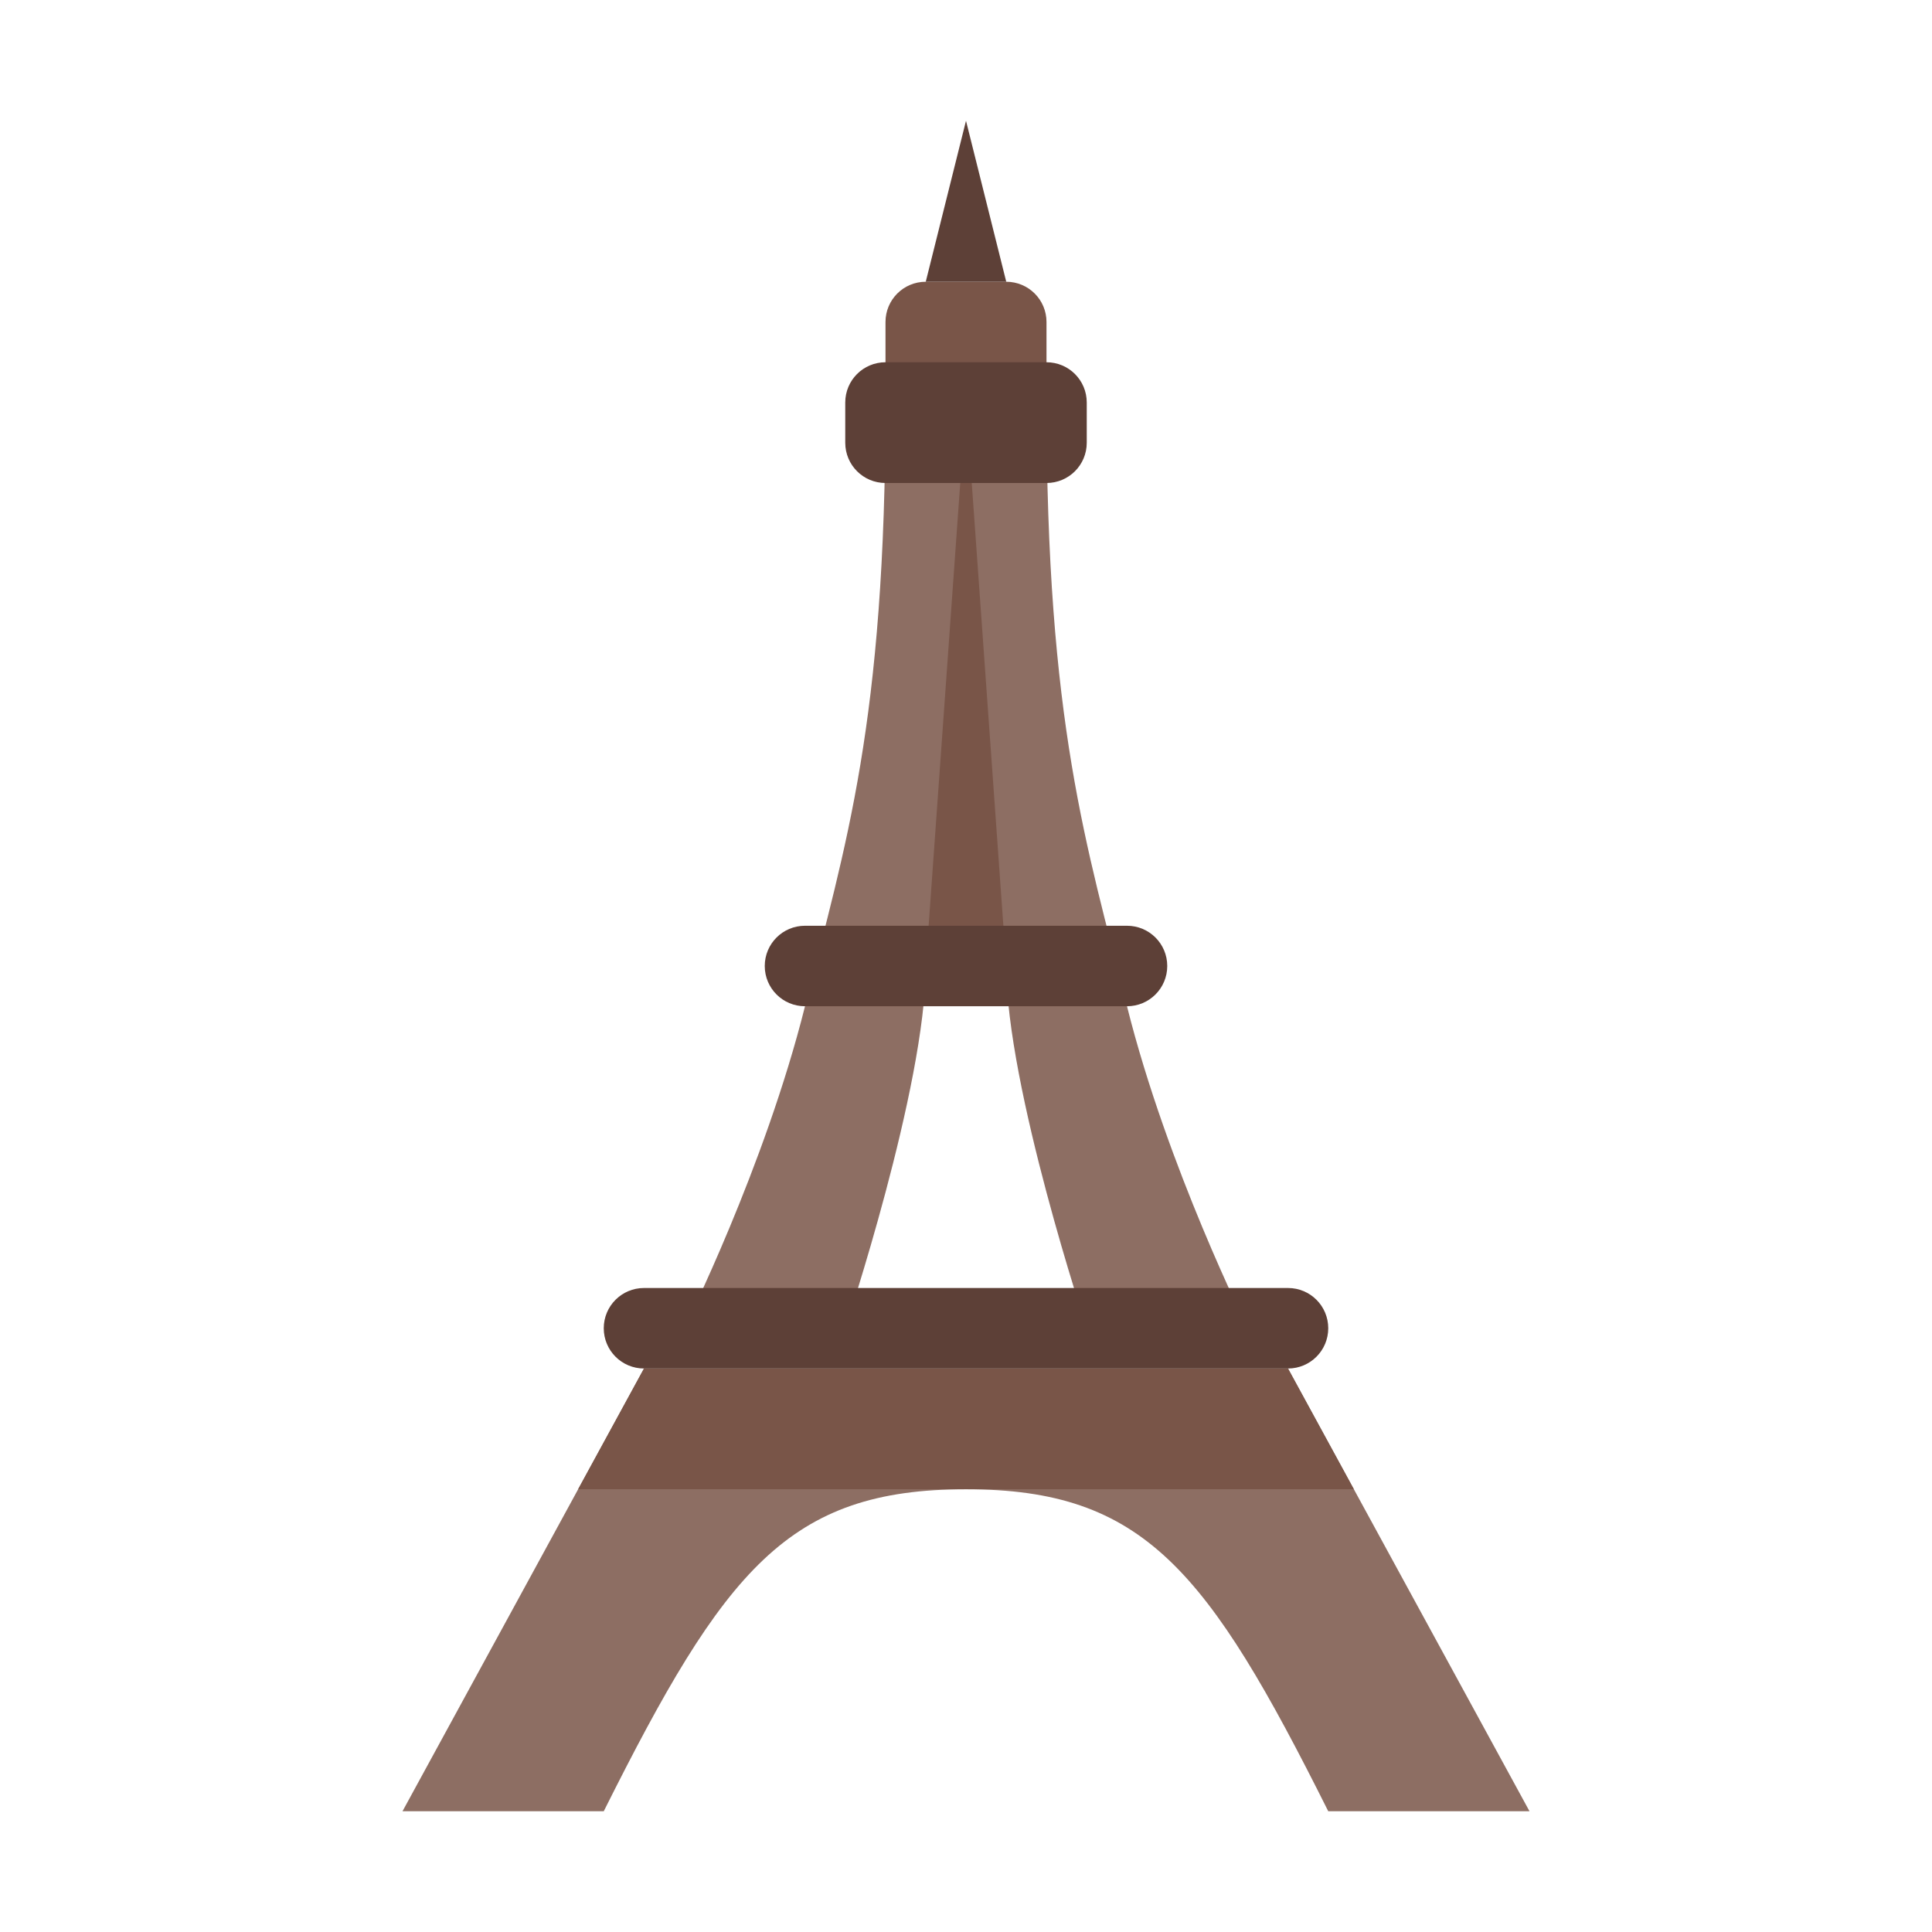 <svg version="1.1" id="Ð¡Ð»Ð¾Ð¹_1" xmlns="http://www.w3.org/2000/svg" xmlns:xlink="http://www.w3.org/1999/xlink" x="0px" y="0px" width="48px" height="48px" viewBox="0 0 48 48" enable-background="new 0 0 48 48" xml:space="preserve">
<g>
	<path fill="#8D6E63" d="M28,25c-1-4-2-7-2-15h-4c0,8-1,11-2,15s-3,8-3,8h4c0,0,2-6,2-9h2c0,3,2,9,2,9h4C31,33,29,29,28,25z"></path>
	<path fill="#8D6E63" d="M32,34H16l-6,11h5c3-6,4.582-8,9-8s6,2,9,8h5L32,34z"></path>
</g>
<g>
	<polygon fill="#795548" points="23,24 24,10 25,24 	"></polygon>
	<polygon fill="#795548" points="32,34 16,34 14.363,37 33.637,37 	"></polygon>
	<path fill="#795548" d="M26,10c0,0.553-0.447,1-1,1h-2c-0.553,0-1-0.447-1-1V8c0-0.553,0.447-1,1-1h2c0.553,0,1,0.447,1,1V10z"></path>
</g>
<g>
	<path fill="#5D4037" d="M27,11c0,0.553-0.447,1-1,1h-4c-0.553,0-1-0.447-1-1v-1c0-0.553,0.447-1,1-1h4c0.553,0,1,0.447,1,1V11z"></path>
	<path fill="#5D4037" d="M29,24c0,0.553-0.447,1-1,1h-8c-0.553,0-1-0.447-1-1l0,0c0-0.553,0.447-1,1-1h8C28.553,23,29,23.447,29,24
		L29,24z"></path>
	<path fill="#5D4037" d="M33,33c0,0.553-0.447,1-1,1H16c-0.553,0-1-0.447-1-1l0,0c0-0.553,0.447-1,1-1h16C32.553,32,33,32.447,33,33
		L33,33z"></path>
	<polygon fill="#5D4037" points="24,3 23,7 25,7 	"></polygon>
</g>
</svg>